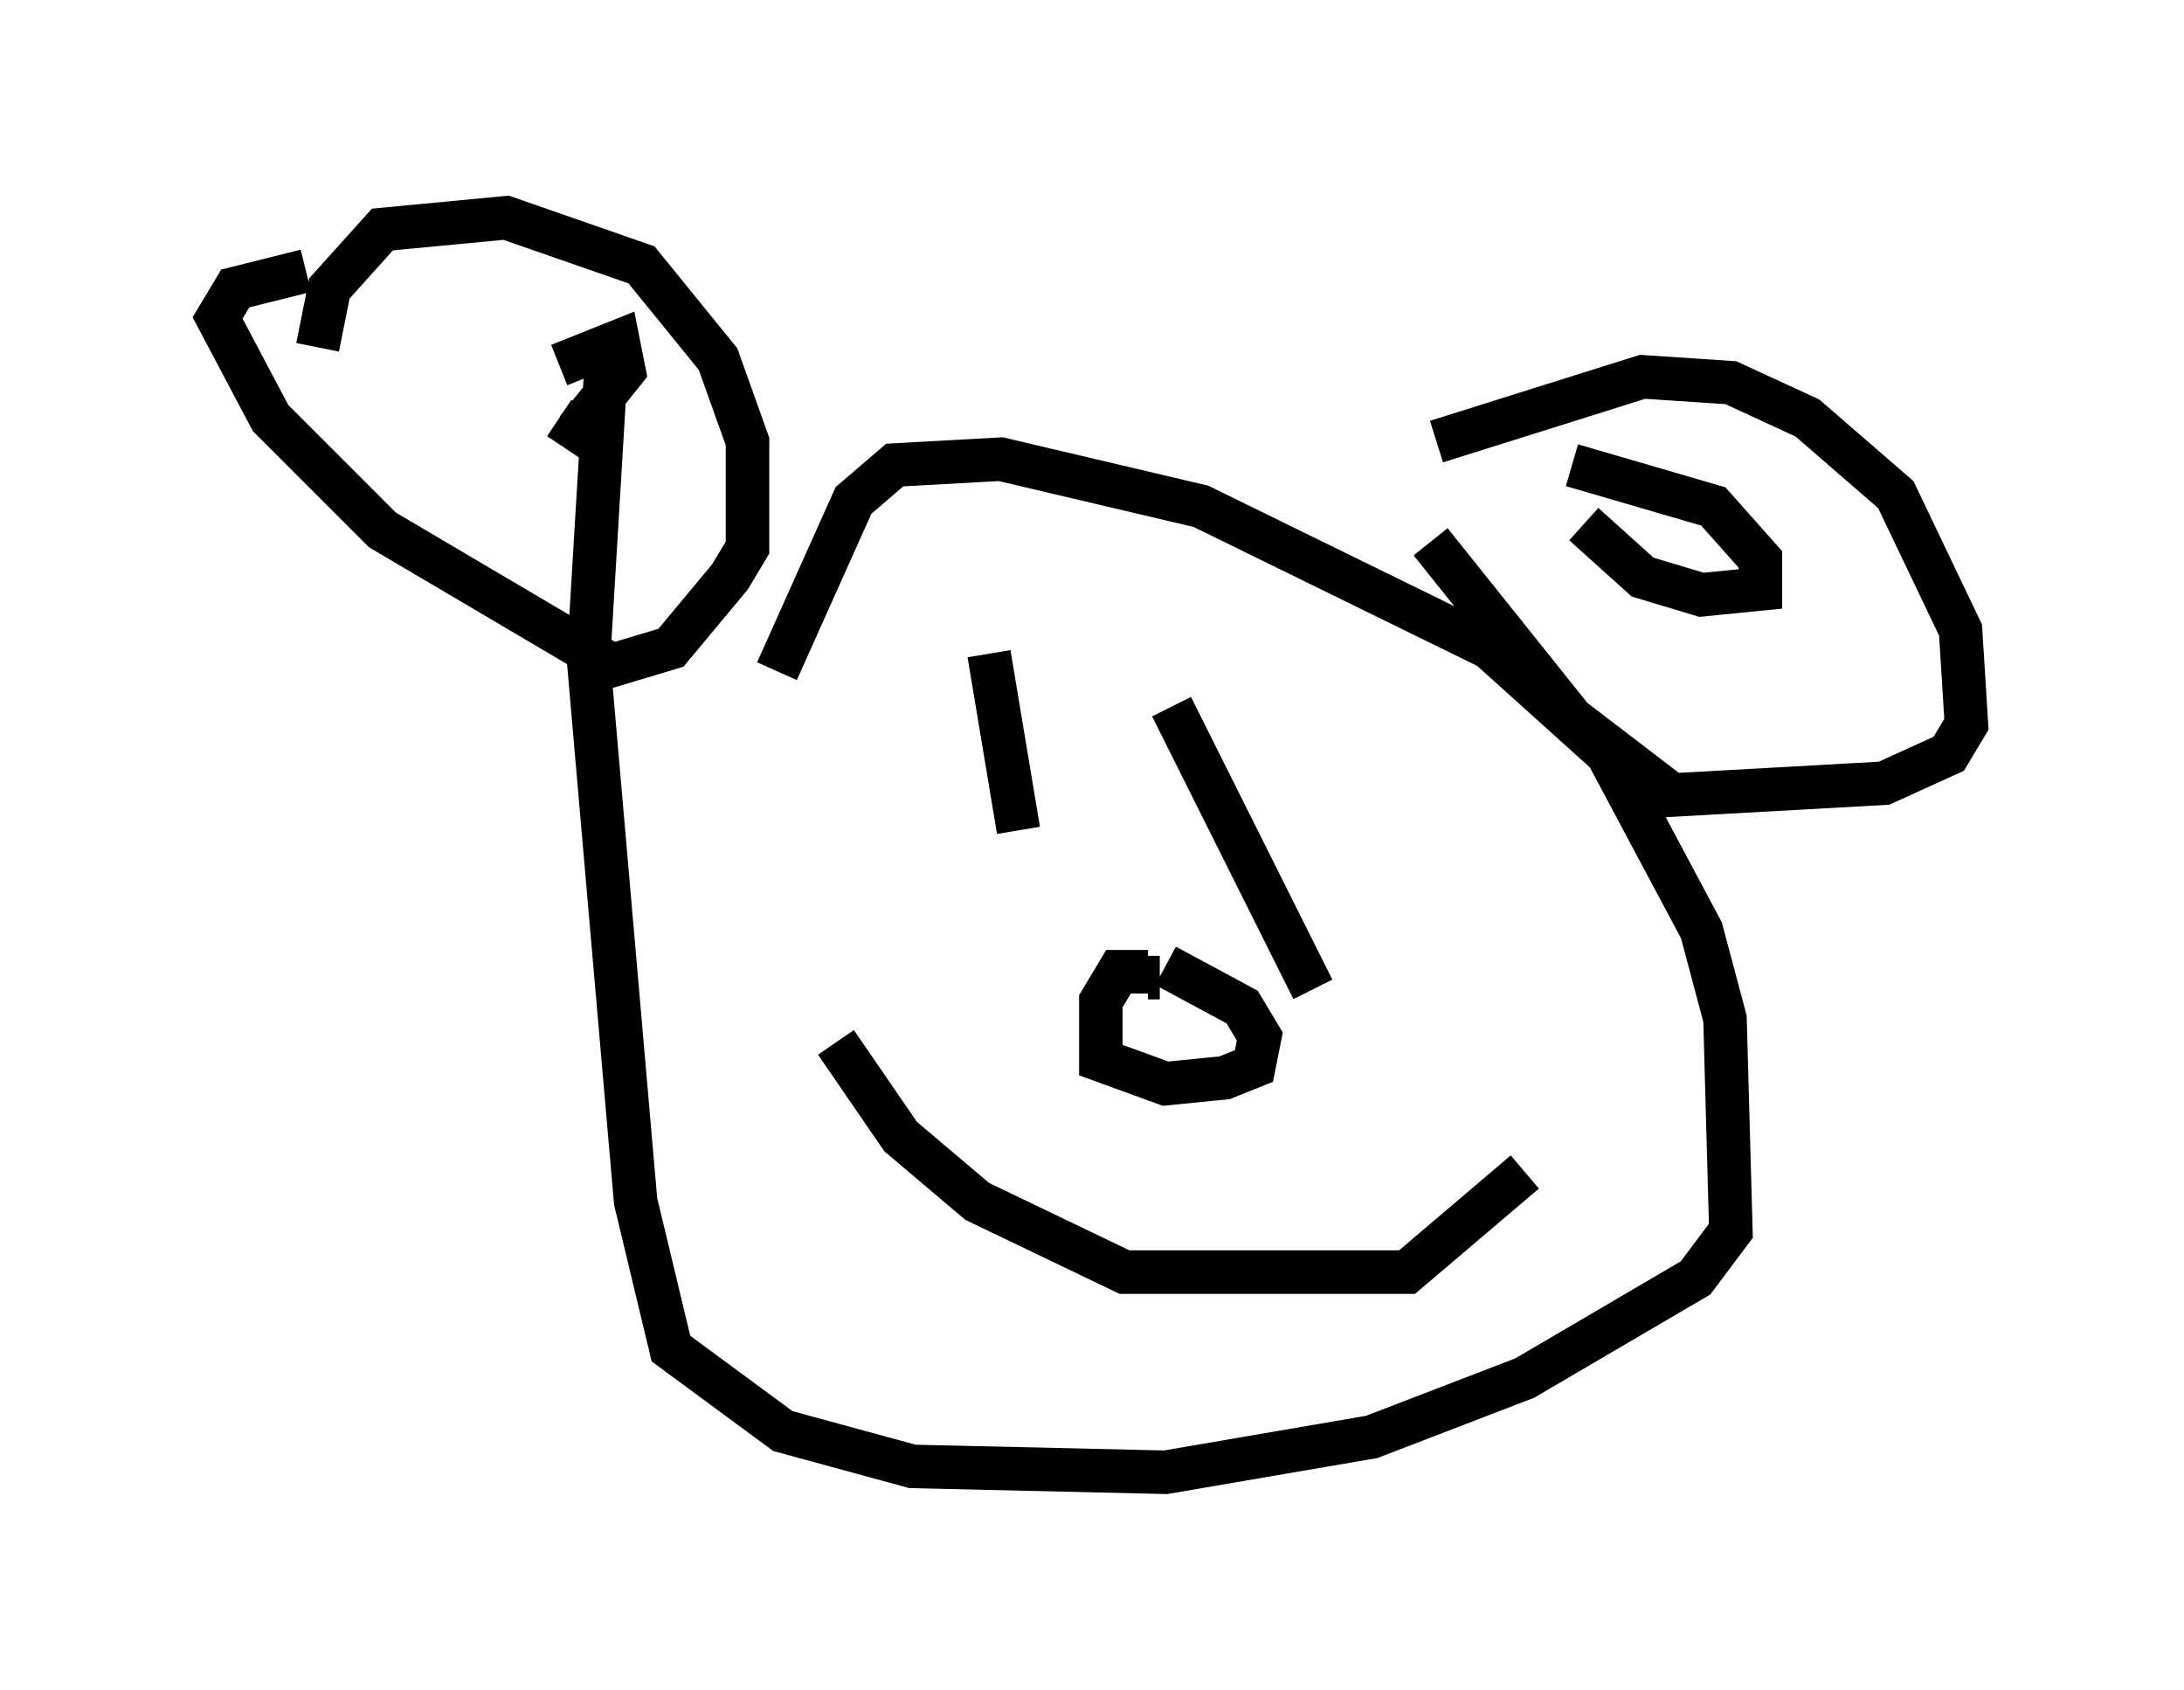 <?xml version="1.0" encoding="utf-8" ?>
<svg baseProfile="full" height="38.822" version="1.1" width="50.189" xmlns="http://www.w3.org/2000/svg" xmlns:ev="http://www.w3.org/2001/xml-events" xmlns:xlink="http://www.w3.org/1999/xlink"><defs /><rect fill="white" height="38.822" width="50.189" x="0" y="0" /><path d="M17.449, 19.75 m0.406, -4.33 l1.759, -3.924 0.947, -0.812 l2.436, -0.135 4.601, 1.083 l6.631, 3.248 2.706, 2.436 l2.165, 4.059 0.541, 2.03 l0.135, 4.871 -0.812, 1.083 l-3.924, 2.3 -3.518, 1.353 l-4.736, 0.812 -5.819, -0.135 l-2.977, -0.812 -2.571, -1.894 l-0.812, -3.383 -1.083, -12.449 l0.406, -6.766 m-6.631, -0.406 l0.271, -1.353 1.218, -1.353 l2.842, -0.271 3.112, 1.083 l1.759, 2.165 0.677, 1.894 l0.0, 2.436 -0.406, 0.677 l-1.353, 1.624 -1.353, 0.406 l-5.277, -3.112 -2.571, -2.571 l-1.218, -2.3 0.406, -0.677 l1.624, -0.406 m25.981, 3.924 l4.736, -1.488 2.03, 0.135 l1.759, 0.812 2.03, 1.759 l1.488, 3.112 0.135, 2.165 l-0.406, 0.677 -1.488, 0.677 l-4.871, 0.271 -2.3, -1.759 l-3.248, -4.059 m3.248, -1.759 l3.248, 0.947 1.083, 1.218 l0.0, 0.677 -1.353, 0.135 l-1.353, -0.406 -1.353, -1.218 m-23.545, -3.654 l1.353, -0.541 0.135, 0.677 l-1.083, 1.353 -0.406, -0.271 m9.878, 5.413 l0.677, 4.059 m3.518, -2.842 l3.248, 6.495 m-10.961, 1.218 l1.488, 2.165 1.759, 1.488 l3.383, 1.624 6.495, 0.0 l2.706, -2.3 m-8.66, -4.465 l0.271, 0.0 m-0.271, -0.135 l-0.677, 0.0 -0.406, 0.677 l0.0, 1.353 1.488, 0.541 l1.353, -0.135 0.677, -0.271 l0.135, -0.677 -0.406, -0.677 l-1.759, -0.947 " fill="none" stroke="black" stroke-width="1" /></svg>